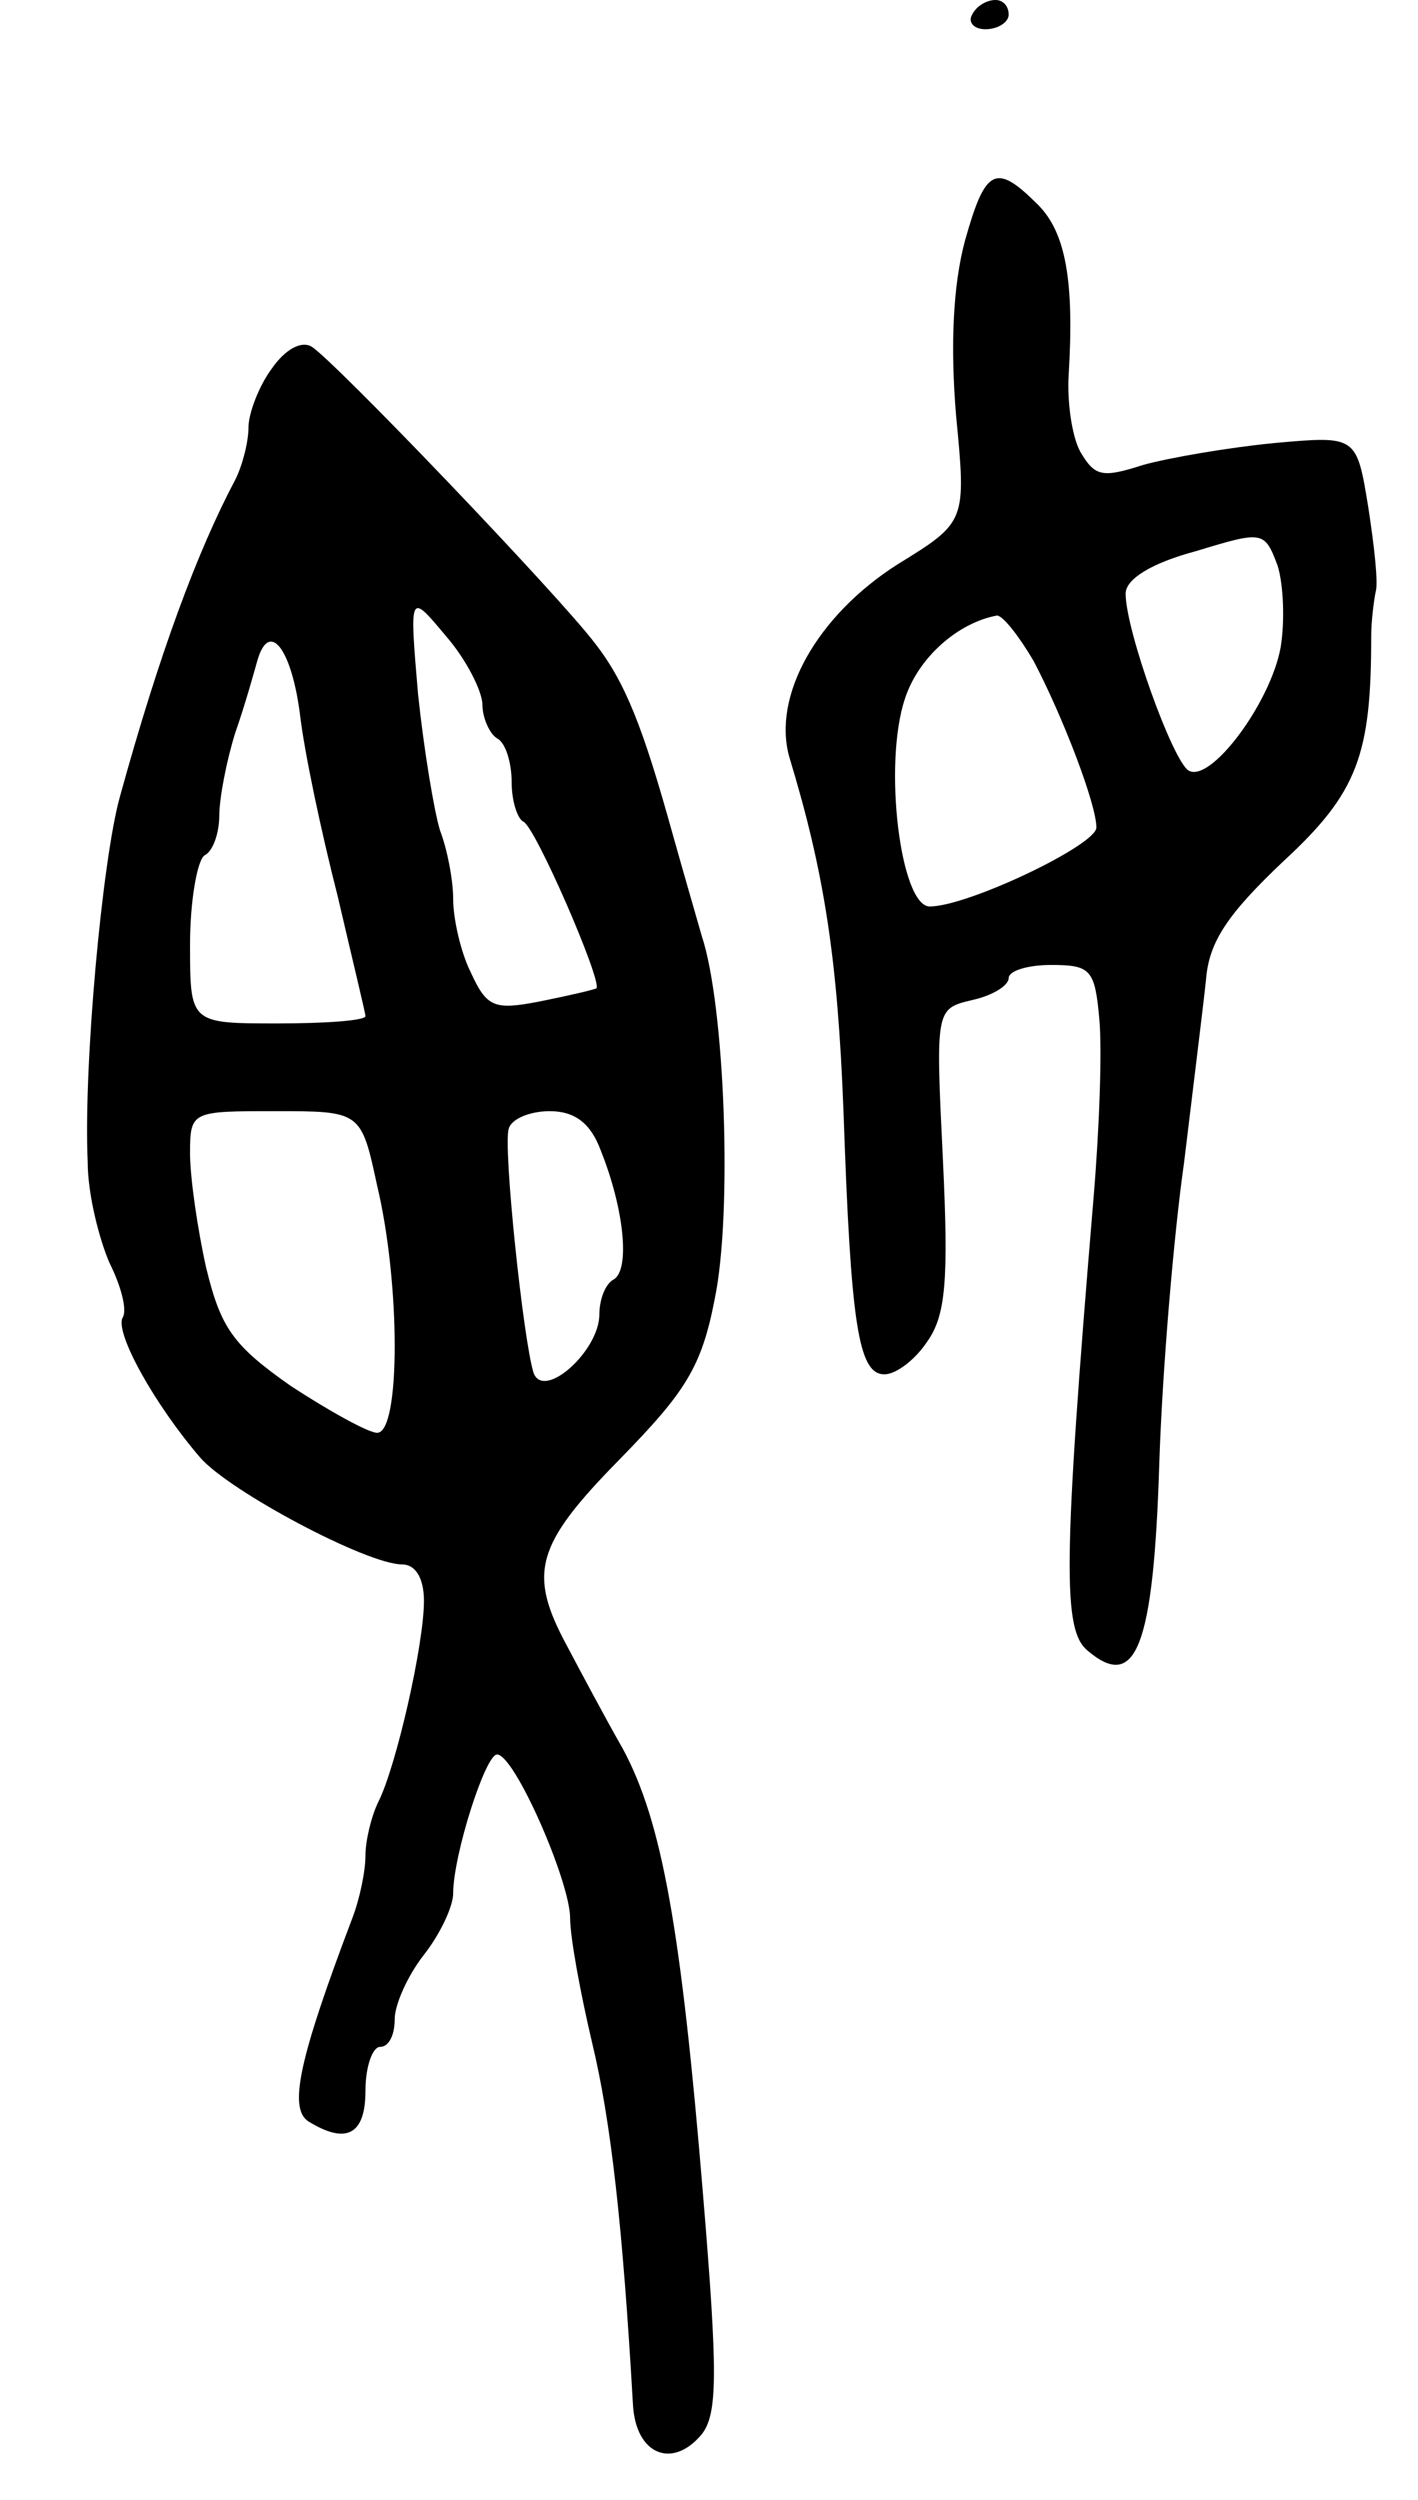 <svg version="1.0" xmlns="http://www.w3.org/2000/svg"
 width="97pt" height="171pt" viewBox="0 0 97 171"
 preserveAspectRatio="xMidYMid meet">
<g transform="translate(0,171) scale(0.1,-0.1)"
fill="#000000" stroke="none">
<path d="M665 1700 c-3 -5 1 -10 9 -10 9 0 16 5 16 10 0 6 -4 10 -9 10 -6 0
-13 -4 -16 -10z"/>
<path d="M660 1545 c-8 -30 -10 -71 -6 -119 7 -73 7 -73 -40 -102 -55 -35 -86
-90 -74 -132 24 -79 33 -138 37 -242 5 -145 10 -180 28 -180 8 0 21 10 29 22
13 18 15 42 11 125 -5 103 -5 103 20 109 14 3 25 10 25 15 0 5 13 9 29 9 27 0
30 -3 33 -37 2 -21 0 -76 -4 -123 -21 -251 -21 -295 -4 -309 33 -28 45 2 49
127 2 64 10 158 17 207 6 50 13 106 15 125 2 26 15 45 53 81 51 47 60 73 60
154 0 11 2 25 3 30 2 6 -1 32 -5 58 -8 49 -8 49 -64 44 -31 -3 -72 -10 -90
-15 -28 -9 -33 -8 -43 9 -6 11 -9 35 -8 52 4 65 -2 98 -21 117 -29 29 -36 25
-50 -25z m216 -278 c-7 -38 -48 -93 -63 -84 -11 7 -43 96 -43 121 0 10 18 21
48 29 46 14 47 14 56 -10 4 -13 5 -38 2 -56z m-169 -9 c20 -38 43 -98 43 -114
0 -12 -88 -54 -114 -54 -20 0 -32 97 -17 142 9 28 36 52 63 57 4 0 15 -14 25
-31z"/>
<path d="M186 1458 c-9 -12 -16 -31 -16 -40 0 -10 -4 -26 -9 -36 -26 -49 -52
-119 -79 -217 -12 -43 -25 -184 -22 -250 0 -22 8 -53 15 -69 8 -16 12 -32 9
-37 -6 -10 22 -60 53 -96 20 -23 114 -73 138 -73 9 0 15 -9 15 -25 0 -30 -19
-113 -31 -137 -5 -10 -9 -27 -9 -37 0 -11 -4 -30 -9 -43 -36 -95 -44 -130 -30
-139 26 -16 39 -9 39 21 0 17 5 30 10 30 6 0 10 8 10 19 0 10 9 30 20 44 11
14 20 33 20 42 0 26 22 95 30 95 12 0 50 -87 50 -112 0 -13 7 -51 15 -85 13
-54 21 -126 28 -248 2 -34 27 -44 47 -20 11 14 11 42 1 163 -15 182 -28 256
-55 306 -12 21 -29 53 -38 70 -27 50 -22 69 36 128 45 46 56 63 65 110 12 58
7 200 -9 248 -4 14 -13 45 -20 70 -20 72 -32 103 -53 130 -25 33 -179 194
-194 203 -7 4 -18 -2 -27 -15z m144 -230 c0 -9 5 -20 10 -23 6 -3 10 -17 10
-30 0 -13 4 -25 8 -27 8 -3 54 -109 50 -114 -2 -1 -19 -5 -39 -9 -31 -6 -36
-4 -47 20 -7 14 -12 37 -12 50 0 13 -4 34 -9 47 -4 13 -11 55 -15 93 -6 70 -6
70 19 40 14 -16 25 -38 25 -47z m-125 -5 c3 -27 15 -83 26 -126 10 -43 19 -80
19 -82 0 -3 -27 -5 -60 -5 -60 0 -60 0 -60 54 0 30 5 58 10 61 6 3 10 16 10
27 0 12 5 38 11 57 7 20 13 42 15 49 8 28 23 9 29 -35z m53 -324 c16 -67 16
-169 0 -169 -6 0 -33 15 -59 32 -40 28 -48 40 -58 81 -6 27 -11 62 -11 78 0
29 1 29 58 29 59 0 59 0 70 -51z m153 24 c16 -40 20 -81 9 -88 -6 -3 -10 -14
-10 -24 0 -25 -38 -59 -45 -40 -7 22 -21 155 -17 167 2 7 15 12 28 12 17 0 28
-8 35 -27z"/>
</g>
</svg>
